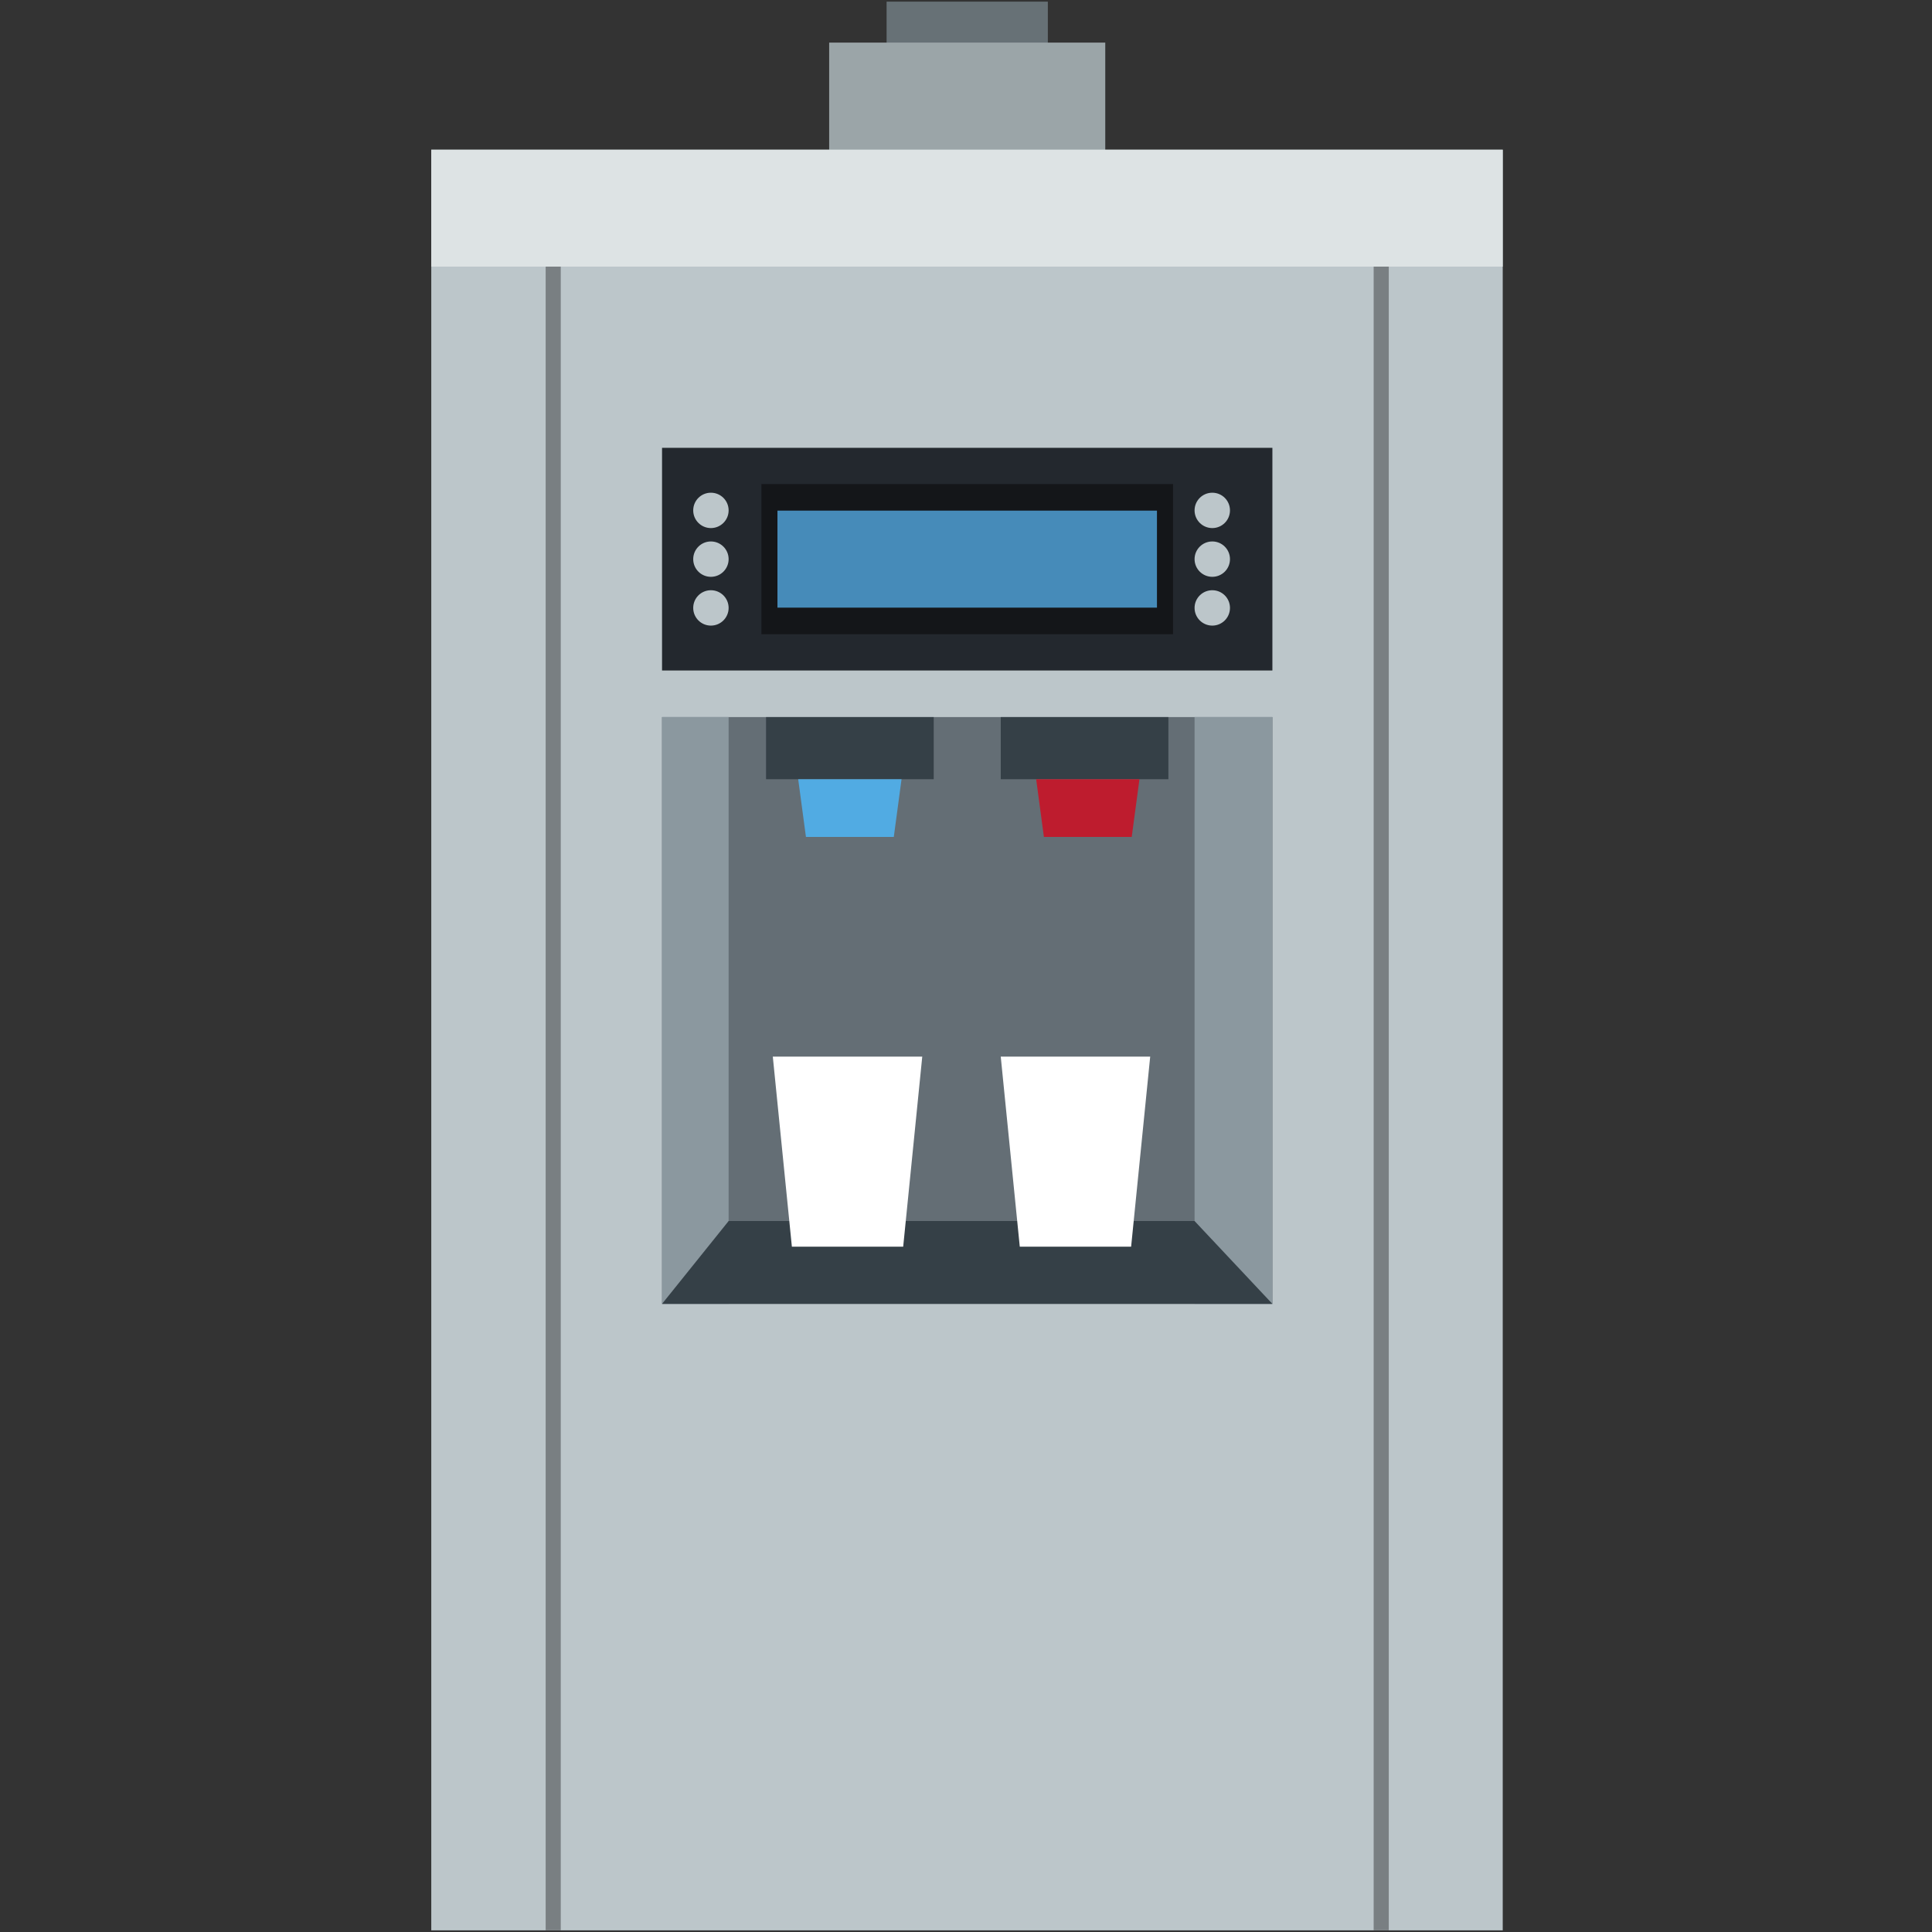 <svg xmlns="http://www.w3.org/2000/svg" xmlns:xlink="http://www.w3.org/1999/xlink" width="256" zoomAndPan="magnify" viewBox="0 0 192 192" height="256" preserveAspectRatio="xMidYMid meet" version="1.0"><rect x="0" y="0" width="192" height="192" fill="#333333" stroke="none"/><defs><clipPath id="3cab81760d"><path d="M 42.84 14 L 149.34 14 L 149.34 192 L 42.84 192 Z M 42.84 14 " clip-rule="nonzero"/></clipPath><clipPath id="c00459685b"><path d="M 42.84 14 L 149.34 14 L 149.34 27 L 42.84 27 Z M 42.84 14 " clip-rule="nonzero"/></clipPath></defs><path fill="#677176" d="M 104.133 16.617 L 88.109 16.617 L 88.109 0.164 L 104.133 0.164 L 104.133 16.617 " fill-opacity="1" fill-rule="nonzero"/><path fill="#9ba5a8" d="M 109.84 20.688 L 82.402 20.688 L 82.402 4.234 L 109.84 4.234 L 109.84 20.688 " fill-opacity="1" fill-rule="nonzero"/><g clip-path="url(#3cab81760d)"><path fill="#bcc6ca" d="M 149.383 191.836 L 42.859 191.836 L 42.859 14.879 L 149.383 14.879 L 149.383 191.836 " fill-opacity="1" fill-rule="nonzero"/></g><g clip-path="url(#c00459685b)"><path fill="#dde3e4" d="M 149.383 26.496 L 149.383 14.879 L 42.859 14.879 L 42.859 26.496 L 149.383 26.496 " fill-opacity="1" fill-rule="nonzero"/></g><path fill="#797f82" d="M 55.727 191.836 L 54.227 191.836 L 54.227 26.496 L 55.727 26.496 L 55.727 191.836 " fill-opacity="1" fill-rule="nonzero"/><path fill="#797f82" d="M 138.016 191.836 L 136.512 191.836 L 136.512 26.496 L 138.016 26.496 L 138.016 191.836 " fill-opacity="1" fill-rule="nonzero"/><path fill="#23282e" d="M 126.449 66.633 L 65.793 66.633 L 65.793 44.504 L 126.449 44.504 L 126.449 66.633 " fill-opacity="1" fill-rule="nonzero"/><path fill="#141619" d="M 116.574 63.027 L 75.668 63.027 L 75.668 48.105 L 116.574 48.105 L 116.574 63.027 " fill-opacity="1" fill-rule="nonzero"/><path fill="#468bb9" d="M 114.977 60.387 L 77.262 60.387 L 77.262 50.746 L 114.977 50.746 L 114.977 60.387 " fill-opacity="1" fill-rule="nonzero"/><path fill="#bcc6ca" d="M 72.41 50.723 C 72.41 51.691 71.621 52.48 70.648 52.48 C 69.676 52.48 68.891 51.691 68.891 50.723 C 68.891 49.75 69.676 48.965 70.648 48.965 C 71.621 48.965 72.41 49.75 72.41 50.723 " fill-opacity="1" fill-rule="nonzero"/><path fill="#bcc6ca" d="M 72.41 55.566 C 72.41 56.539 71.621 57.324 70.648 57.324 C 69.676 57.324 68.891 56.539 68.891 55.566 C 68.891 54.598 69.676 53.809 70.648 53.809 C 71.621 53.809 72.41 54.598 72.41 55.566 " fill-opacity="1" fill-rule="nonzero"/><path fill="#bcc6ca" d="M 72.41 60.414 C 72.41 61.383 71.621 62.172 70.648 62.172 C 69.676 62.172 68.891 61.383 68.891 60.414 C 68.891 59.441 69.676 58.656 70.648 58.656 C 71.621 58.656 72.41 59.441 72.41 60.414 " fill-opacity="1" fill-rule="nonzero"/><path fill="#bcc6ca" d="M 122.234 50.723 C 122.234 51.691 121.449 52.48 120.477 52.48 C 119.504 52.48 118.715 51.691 118.715 50.723 C 118.715 49.75 119.504 48.965 120.477 48.965 C 121.449 48.965 122.234 49.75 122.234 50.723 " fill-opacity="1" fill-rule="nonzero"/><path fill="#bcc6ca" d="M 122.234 55.566 C 122.234 56.539 121.449 57.324 120.477 57.324 C 119.504 57.324 118.715 56.539 118.715 55.566 C 118.715 54.598 119.504 53.809 120.477 53.809 C 121.449 53.809 122.234 54.598 122.234 55.566 " fill-opacity="1" fill-rule="nonzero"/><path fill="#bcc6ca" d="M 122.234 60.414 C 122.234 61.383 121.449 62.172 120.477 62.172 C 119.504 62.172 118.715 61.383 118.715 60.414 C 118.715 59.441 119.504 58.656 120.477 58.656 C 121.449 58.656 122.234 59.441 122.234 60.414 " fill-opacity="1" fill-rule="nonzero"/><path fill="#646e75" d="M 126.449 129.578 L 65.793 129.578 L 65.793 71.262 L 126.449 71.262 L 126.449 129.578 " fill-opacity="1" fill-rule="nonzero"/><path fill="#8b989f" d="M 126.449 129.578 L 118.715 129.578 L 118.715 71.262 L 126.449 71.262 L 126.449 129.578 " fill-opacity="1" fill-rule="nonzero"/><path fill="#8b989f" d="M 72.41 129.578 L 65.793 129.578 L 65.793 71.262 L 72.41 71.262 L 72.41 129.578 " fill-opacity="1" fill-rule="nonzero"/><path fill="#354047" d="M 126.449 129.578 L 65.793 129.578 L 72.41 121.344 L 118.715 121.344 L 126.449 129.578 " fill-opacity="1" fill-rule="nonzero"/><path fill="#354047" d="M 92.793 77.438 L 76.129 77.438 L 76.129 71.262 L 92.793 71.262 L 92.793 77.438 " fill-opacity="1" fill-rule="nonzero"/><path fill="#354047" d="M 116.113 77.438 L 99.453 77.438 L 99.453 71.262 L 116.113 71.262 L 116.113 77.438 " fill-opacity="1" fill-rule="nonzero"/><path fill="#51abe3" d="M 88.824 83.176 L 80.094 83.176 L 79.324 77.438 L 89.594 77.438 L 88.824 83.176 " fill-opacity="1" fill-rule="nonzero"/><path fill="#be1c2e" d="M 112.469 83.176 L 103.742 83.176 L 102.973 77.438 L 113.238 77.438 L 112.469 83.176 " fill-opacity="1" fill-rule="nonzero"/><path fill="#ffffff" d="M 89.758 123.895 L 78.695 123.895 L 76.801 105.008 L 91.652 105.008 L 89.758 123.895 " fill-opacity="1" fill-rule="nonzero"/><path fill="#ffffff" d="M 112.41 123.895 L 101.344 123.895 L 99.453 105.008 L 114.305 105.008 L 112.41 123.895 " fill-opacity="1" fill-rule="nonzero"/></svg>